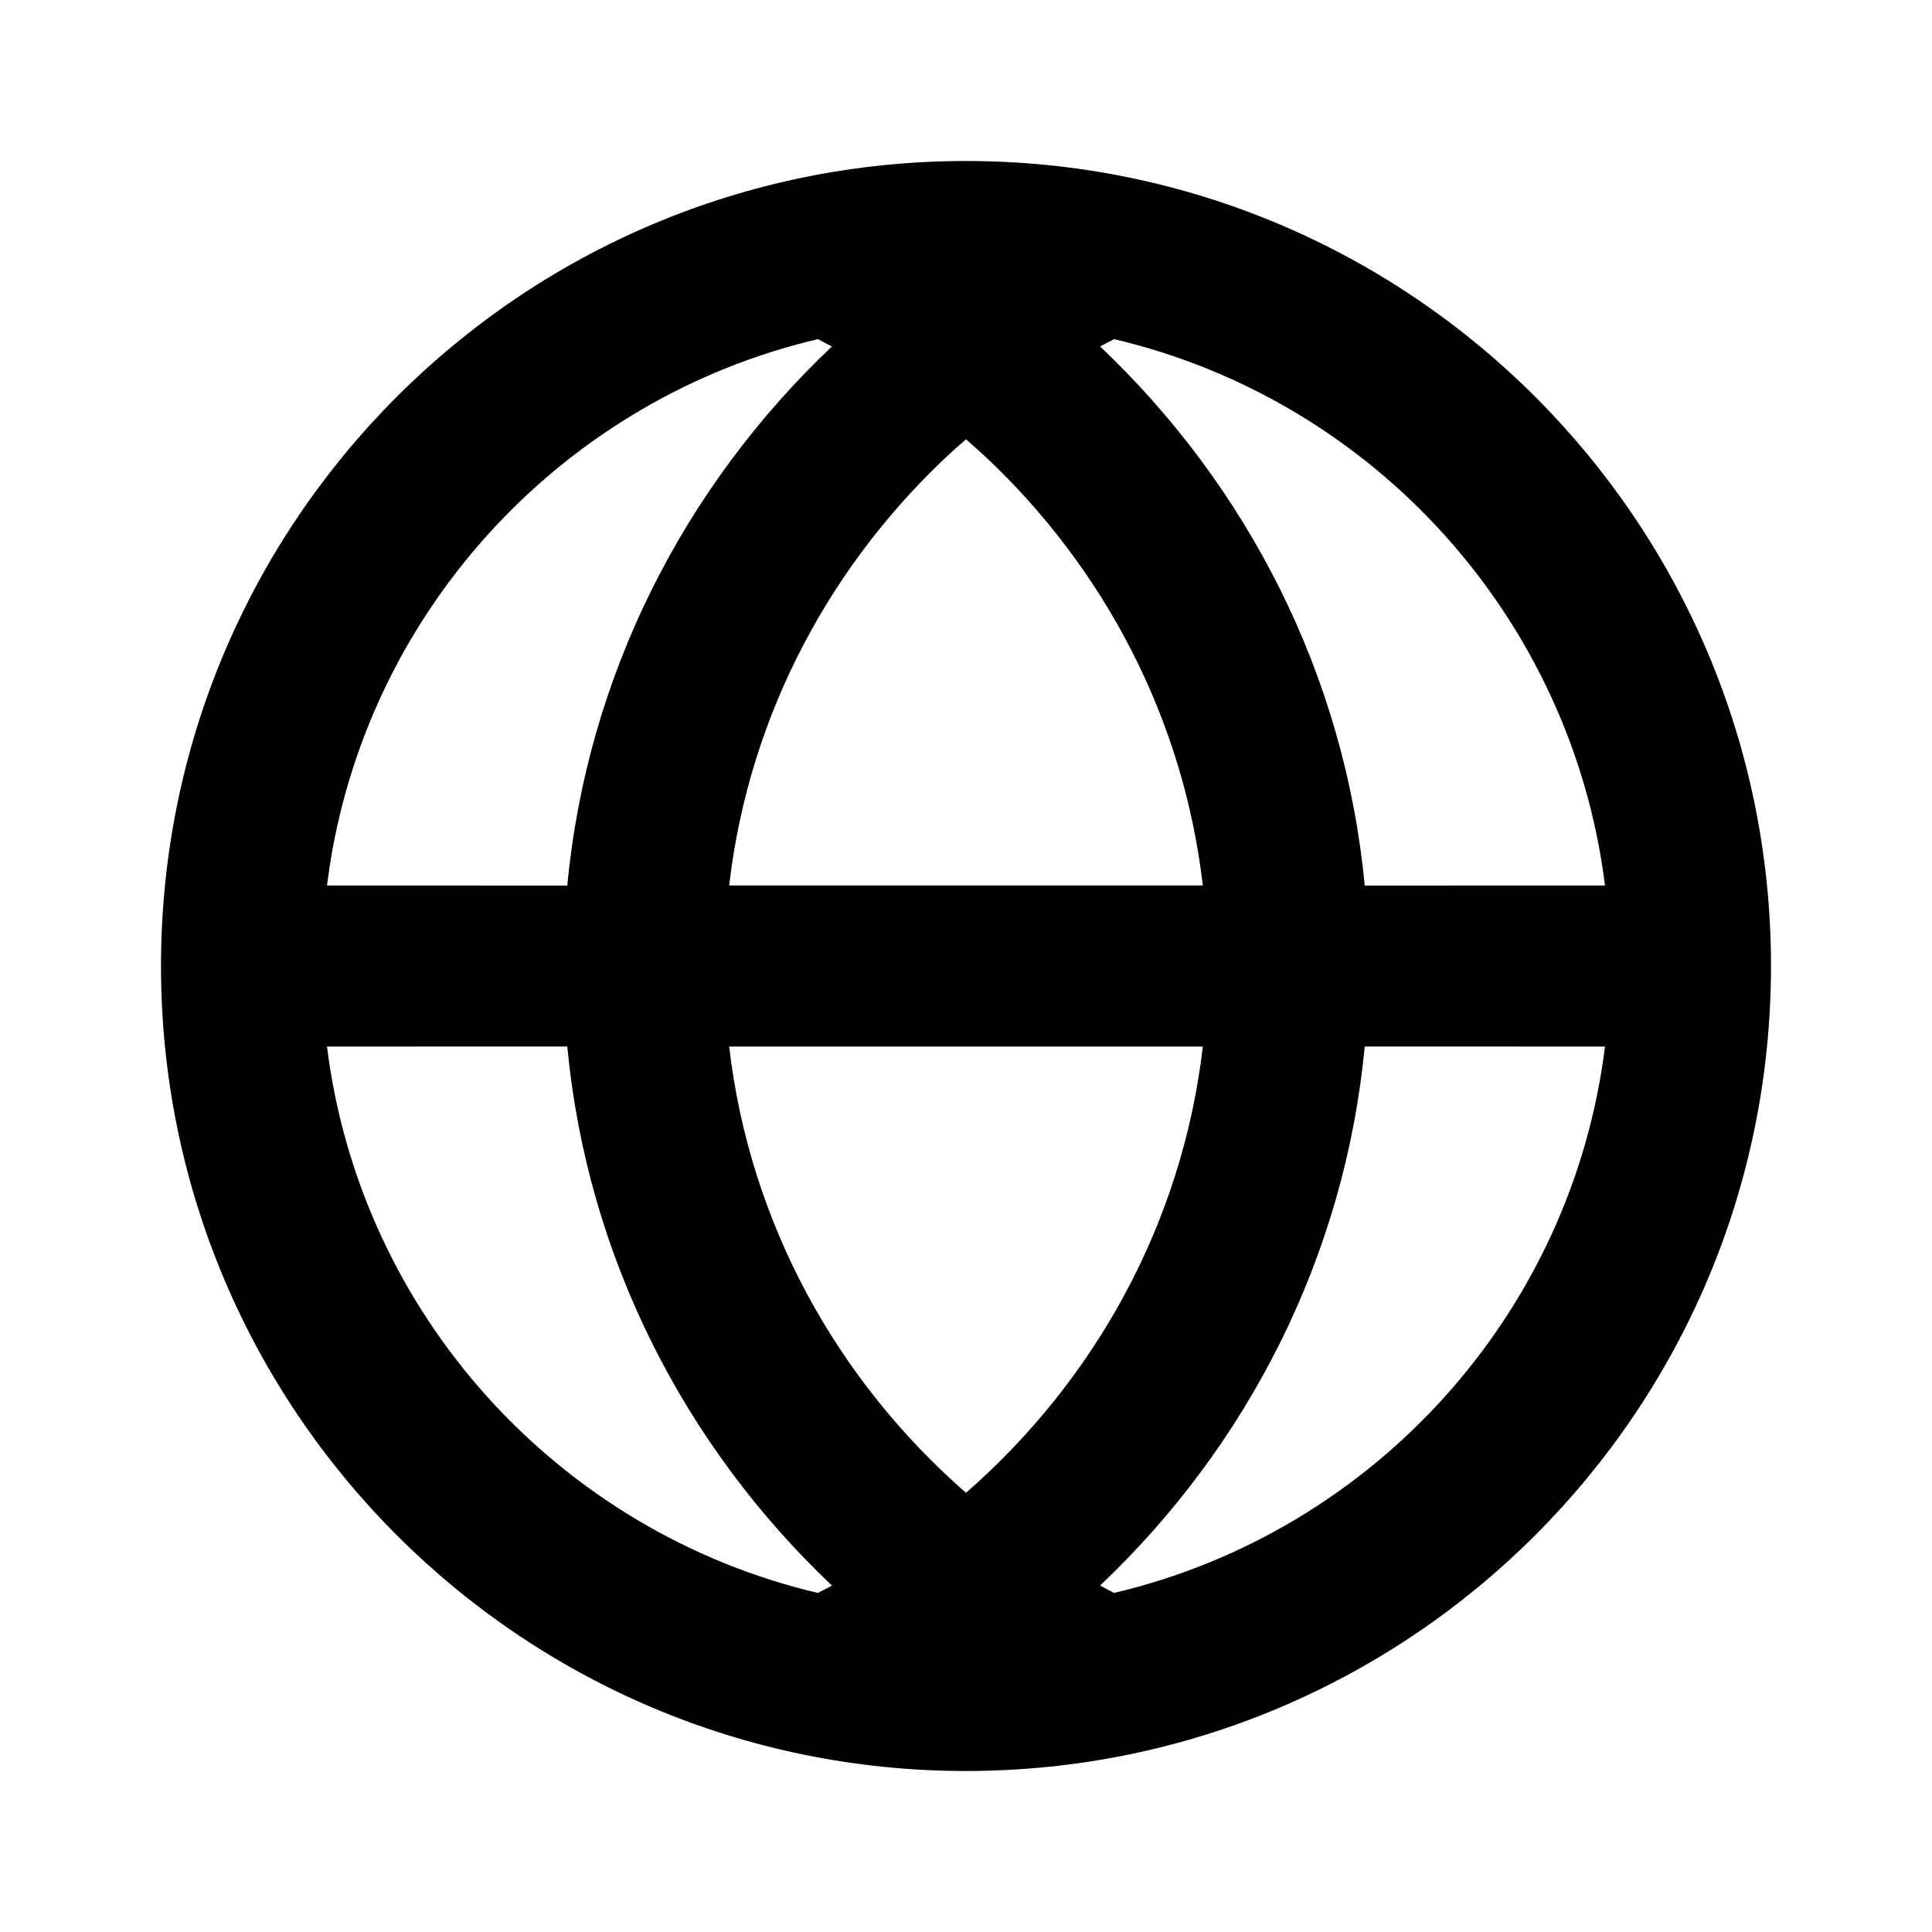 <svg width="24" height="24" viewBox="0 0 24 24" fill="none" xmlns="http://www.w3.org/2000/svg">
<path fill-rule="evenodd" clip-rule="evenodd" d="M12 2C17.523 2 22 6.477 22 12C22 17.523 17.523 22 12 22C6.477 22 2 17.523 2 12C2 6.477 6.477 2 12 2ZM19.938 13.001L16.953 13C16.705 15.618 15.493 17.964 13.666 19.696L13.839 19.788V19.788C17.055 19.031 19.522 16.334 19.938 13.001ZM7.047 13L4.062 13.001C4.478 16.334 6.945 19.031 10.16 19.788L10.335 19.697V19.697C8.507 17.964 7.295 15.618 7.047 13ZM14.942 13.001H9.058C9.313 15.196 10.398 17.146 12 18.544C13.602 17.145 14.687 15.196 14.942 13.001ZM4.062 11L7.047 11.001C7.295 8.382 8.507 6.036 10.334 4.304L10.16 4.213C7.034 4.948 4.615 7.518 4.101 10.724L4.062 11ZM12.001 5.457L11.862 5.578C10.336 6.967 9.305 8.868 9.058 11H14.942C14.7 8.915 13.709 7.051 12.238 5.67L12.001 5.457ZM13.84 4.213L13.665 4.303V4.303C15.493 6.036 16.705 8.382 16.953 11.001L19.938 11C19.522 7.666 17.055 4.969 13.84 4.213Z" fill="#000000"/>
</svg>
